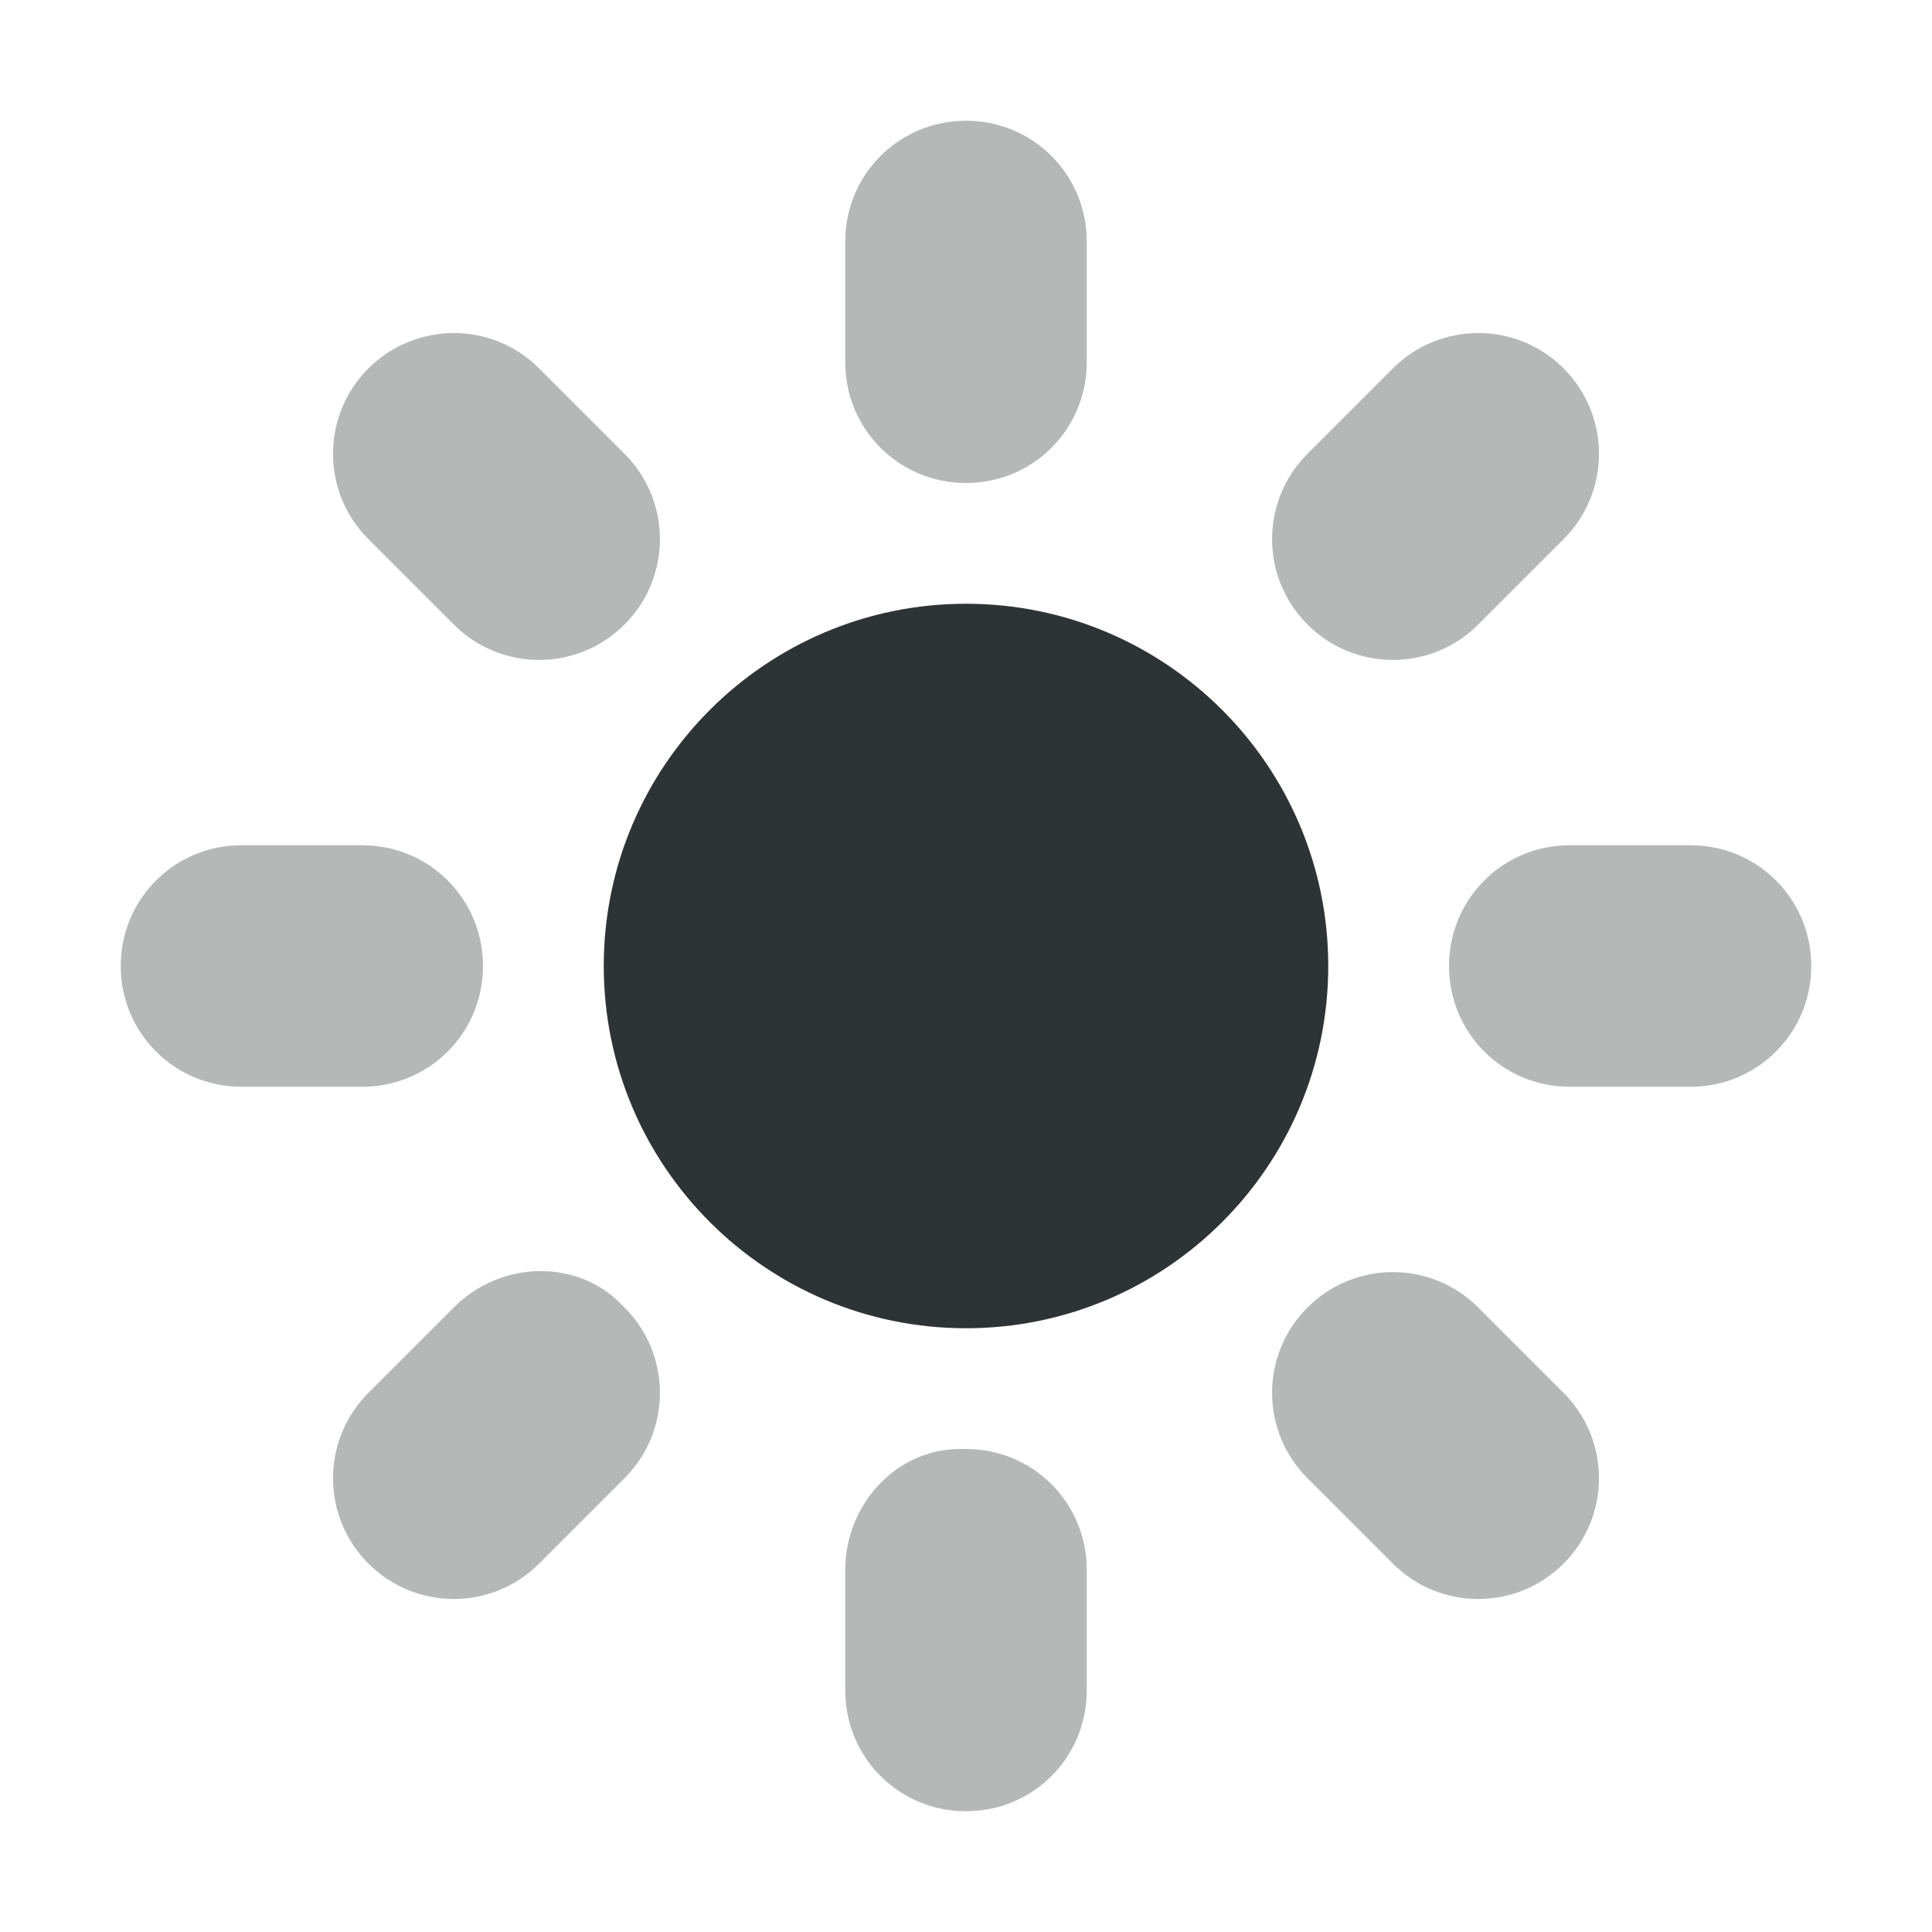 <?xml version="1.0" encoding="UTF-8"?>
<svg height="16px" viewBox="0 0 16 16" width="16px" xmlns="http://www.w3.org/2000/svg">
    <g fill="#2e3436">
        <path d="m 8 5 c -1.656 0 -3 1.344 -3 3 s 1.344 3 3 3 s 3 -1.344 3 -3 s -1.344 -3 -3 -3 z m 0 0"/>
        <path d="m 8 1 c -0.555 0 -1 0.445 -1 1 v 1 c 0 0.555 0.445 1 1 1 s 1 -0.445 1 -1 v -1 c 0 -0.555 -0.445 -1 -1 -1 z m -4.242 1.758 c -0.254 0 -0.512 0.098 -0.707 0.293 c -0.391 0.391 -0.391 1.023 0 1.414 l 0.707 0.707 c 0.391 0.391 1.023 0.391 1.414 0 s 0.391 -1.023 0 -1.414 l -0.707 -0.707 c -0.195 -0.195 -0.449 -0.293 -0.707 -0.293 z m 8.484 0 c -0.254 0 -0.512 0.098 -0.707 0.293 l -0.707 0.707 c -0.391 0.391 -0.391 1.023 0 1.414 s 1.023 0.391 1.414 0 l 0.707 -0.707 c 0.391 -0.391 0.391 -1.023 0 -1.414 c -0.195 -0.195 -0.449 -0.293 -0.707 -0.293 z m -10.242 4.242 c -0.555 0 -1 0.445 -1 1 s 0.445 1 1 1 h 1 c 0.555 0 1 -0.445 1 -1 s -0.445 -1 -1 -1 z m 11 0 c -0.555 0 -1 0.445 -1 1 s 0.445 1 1 1 h 1 c 0.555 0 1 -0.445 1 -1 s -0.445 -1 -1 -1 z m -8.551 3.527 c -0.25 0.008 -0.5 0.109 -0.691 0.301 l -0.707 0.707 c -0.391 0.391 -0.391 1.023 0 1.414 s 1.023 0.391 1.414 0 l 0.707 -0.707 c 0.391 -0.391 0.391 -1.023 0 -1.414 c -0.012 -0.012 -0.023 -0.023 -0.035 -0.035 c -0.188 -0.188 -0.438 -0.273 -0.688 -0.266 z m 7.086 0.008 c -0.254 0 -0.512 0.098 -0.707 0.293 c -0.391 0.391 -0.391 1.023 0 1.414 l 0.707 0.707 c 0.391 0.391 1.023 0.391 1.414 0 s 0.391 -1.023 0 -1.414 l -0.707 -0.707 c -0.195 -0.195 -0.449 -0.293 -0.707 -0.293 z m -3.586 1.465 c -0.531 0 -0.949 0.465 -0.949 1 v 1 c 0 0.555 0.445 1 1 1 s 1 -0.445 1 -1 v -1 c 0 -0.555 -0.445 -1 -1 -1 z m 0 0" fill-opacity="0.349"/>
    </g>
</svg>
